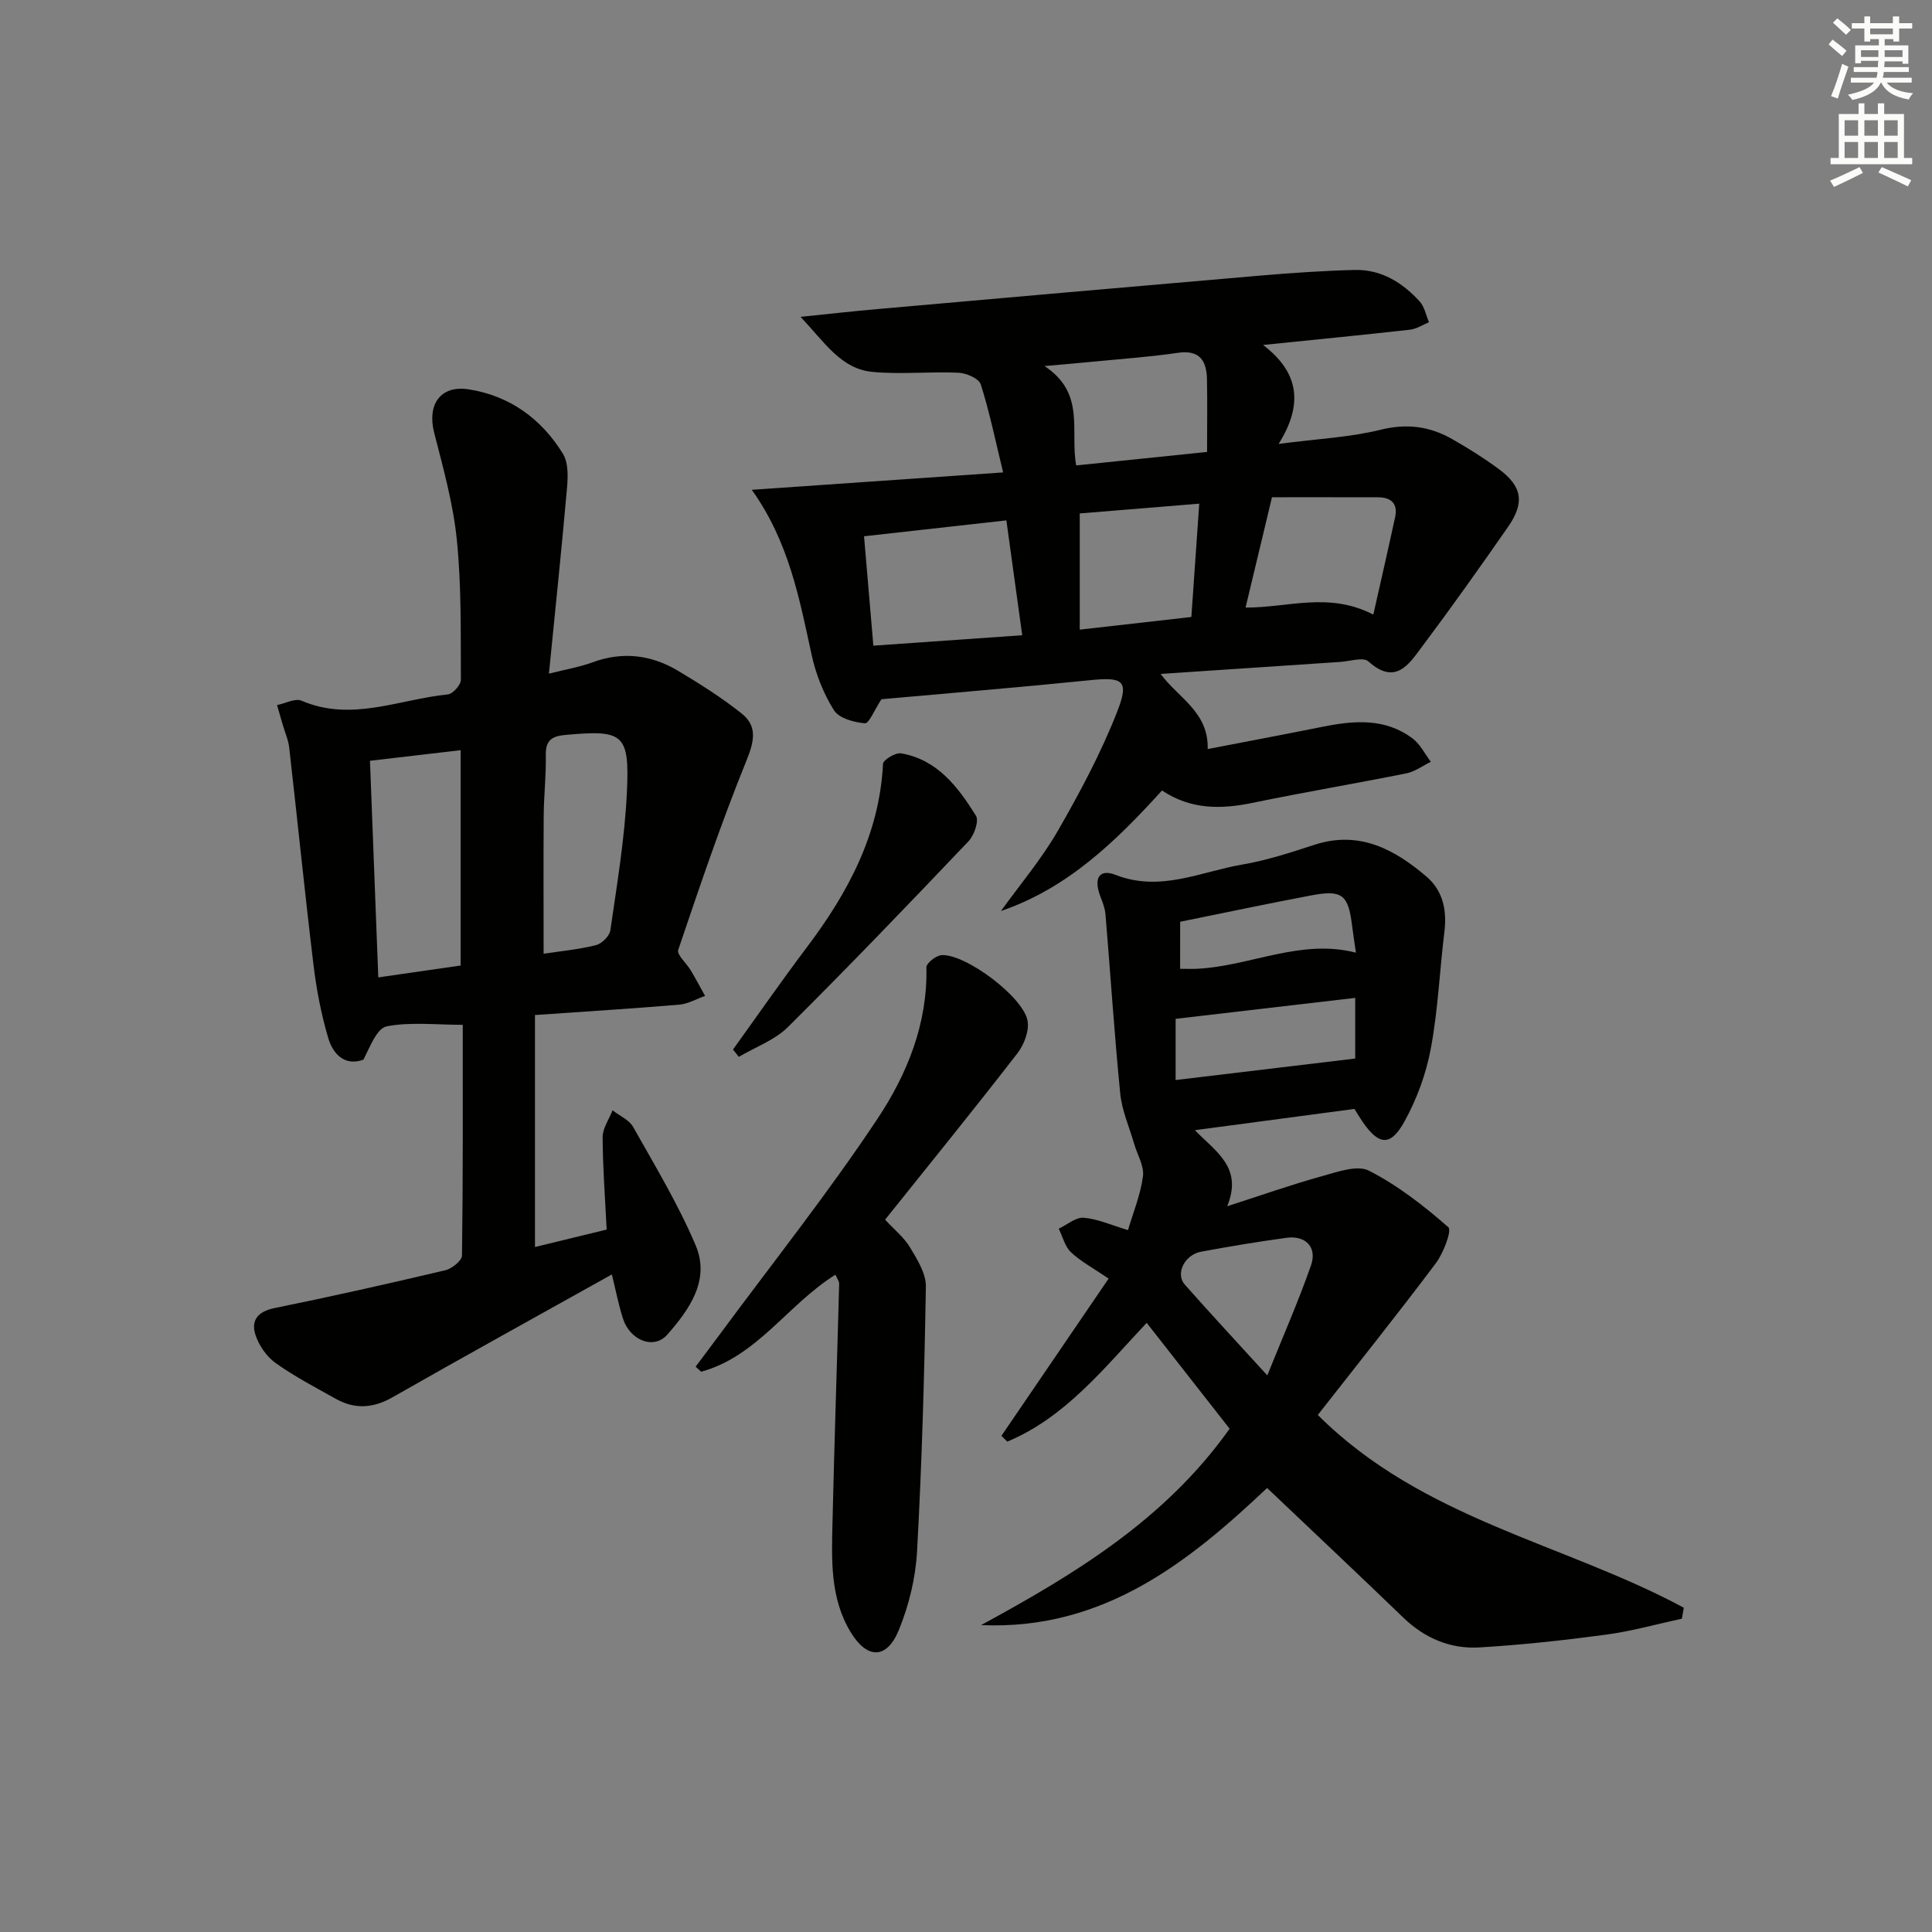 <svg enable-background="new 0 0 400 400" viewBox="0 0 400 400" xmlns="http://www.w3.org/2000/svg"><rect x="0" y="0" width="400" height="400" fill="#808080" stroke="none"/><g fill="#010100"><path d="m126.68 263.86c-15.56 8.69-30.54 16.95-45.41 25.43-4.04 2.3-7.84 2.52-11.79.3-4.2-2.36-8.51-4.6-12.42-7.39-1.86-1.33-3.46-3.64-4.17-5.83-.96-2.93.42-4.82 3.88-5.53 11.84-2.41 23.64-5.06 35.4-7.84 1.38-.32 3.46-1.99 3.48-3.05.22-15.95.16-31.9.16-47.77-5.59 0-10.81-.64-15.73.31-2.05.4-3.44 4.18-4.84 6.9-3.77 1.39-6.28-1.04-7.3-4.53-1.44-4.9-2.42-9.98-3.03-15.06-1.81-14.98-3.32-30-5.03-44.99-.18-1.62-.89-3.19-1.35-4.78-.39-1.35-.78-2.7-1.17-4.05 1.7-.34 3.75-1.47 5.06-.91 10.36 4.45 20.25-.3 30.3-1.3 1.03-.1 2.71-1.98 2.7-3.03-.05-9.64.13-19.34-.83-28.91-.75-7.5-2.82-14.9-4.7-22.24-1.48-5.8 1.25-9.9 7.16-8.98 8.46 1.32 15.05 6.1 19.5 13.34 1.14 1.86 1.05 4.75.84 7.11-1.1 12.55-2.42 25.07-3.74 38.41 3.63-.92 6.4-1.37 8.99-2.33 6.24-2.3 12.16-1.59 17.72 1.73 4.55 2.72 9.07 5.57 13.2 8.86 3.3 2.63 2.6 5.77.98 9.76-5.22 12.85-9.67 26.02-14.12 39.17-.34 1 1.71 2.76 2.58 4.22 1.04 1.75 1.99 3.54 2.98 5.31-1.77.62-3.5 1.65-5.31 1.81-9.6.81-19.23 1.41-29.91 2.15v48.03c4.36-1.06 9.5-2.31 14.84-3.61-.32-6.59-.81-12.86-.83-19.14 0-1.85 1.33-3.7 2.05-5.55 1.45 1.13 3.44 1.97 4.27 3.45 4.54 8.07 9.37 16.06 12.96 24.56 3.01 7.15-1.35 13.26-5.88 18.42-2.81 3.2-7.75 1.21-9.2-3.34-.91-2.83-1.47-5.78-2.29-9.11zm-50.08-106.35c.57 14.86 1.13 29.59 1.72 44.85 5.79-.84 11.45-1.65 17.05-2.46 0-15.15 0-29.83 0-44.58-6.36.74-12.27 1.43-18.77 2.19zm35.95 39.95c3.4-.52 7.17-.87 10.82-1.77 1.22-.3 2.83-1.89 3-3.08 1.36-9.48 2.97-18.98 3.42-28.53.58-12.24-.74-13.01-12.76-11.92-2.86.26-4.09 1.18-4.03 4.21.09 4.13-.4 8.26-.43 12.39-.07 9.4-.02 18.8-.02 28.7z"/><path d="m182.49 144.77c-1.47 2.24-2.57 5.05-3.42 4.98-2.25-.19-5.35-1.03-6.4-2.69-2.16-3.43-3.75-7.45-4.62-11.43-2.54-11.69-4.71-23.45-12.4-34.22 17.5-1.21 34.24-2.37 52.04-3.6-1.59-6.51-2.8-12.46-4.63-18.22-.38-1.21-2.98-2.35-4.6-2.42-5.93-.27-11.92.38-17.81-.17-6.49-.61-9.81-5.99-14.9-11.4 6.18-.63 10.99-1.18 15.82-1.6 26.48-2.34 52.96-4.68 79.45-6.95 6.45-.55 12.92-.99 19.39-1.16 5.5-.15 9.91 2.57 13.5 6.5 1.01 1.11 1.32 2.86 1.95 4.32-1.31.54-2.59 1.4-3.94 1.55-9.71 1.09-19.44 2.04-30.42 3.16 7.46 5.67 8.38 12.28 3.22 20.49 8.16-1.07 14.81-1.37 21.14-2.94 5.46-1.35 10.19-.69 14.82 1.95 3.32 1.89 6.57 3.93 9.64 6.2 4.83 3.58 5.4 6.94 1.9 11.97-5.79 8.34-11.68 16.62-17.76 24.74-2.74 3.66-5.51 8.18-11.16 3.1-1.04-.94-3.81-.02-5.77.11-12.22.81-24.45 1.63-37.23 2.49 3.61 4.95 9.95 7.85 9.74 15.55 7.65-1.48 15.73-2.99 23.78-4.61 6.52-1.31 12.97-1.85 18.65 2.43 1.57 1.18 2.53 3.19 3.77 4.82-1.67.81-3.25 2.02-5.01 2.38-10.58 2.13-21.22 3.91-31.78 6.1-6.56 1.36-12.83 1.49-18.87-2.54-9.54 10.52-19.54 20.24-33.34 24.95 3.96-5.5 8.39-10.73 11.76-16.57 4.6-7.99 8.98-16.21 12.33-24.77 2.52-6.45 1.15-7.15-5.78-6.43-14.55 1.48-29.12 2.67-43.06 3.93zm-3.6-33.74c.68 7.99 1.29 15.17 1.93 22.65 10.49-.73 20.48-1.43 30.82-2.16-1.13-8.23-2.17-15.71-3.28-23.78-9.89 1.11-19.39 2.17-29.47 3.29zm105.44 16.22c1.6-7.12 3.11-13.66 4.52-20.21.59-2.75-.81-4.07-3.52-4.08-7.24-.02-14.49-.01-21.98-.01-1.84 7.67-3.59 15-5.47 22.84 8.75.05 17.22-3.33 26.45 1.46zm-34.42-33.68c0-5.43.08-10.24-.02-15.04-.08-3.84-1.49-6.15-6.04-5.48-5.56.82-11.18 1.21-16.78 1.76-3.12.31-6.25.57-10.81.98 8.59 5.68 5.23 13.46 6.56 20.57 8.94-.92 17.74-1.83 27.09-2.79zm-26.36 36.79c8.03-.91 15.51-1.76 23.11-2.62.55-7.98 1.07-15.36 1.63-23.46-8.79.72-16.91 1.38-24.74 2.02z"/><path d="m229.53 264.72c-3.28-2.23-5.81-3.57-7.81-5.47-1.25-1.18-1.7-3.21-2.52-4.86 1.72-.81 3.51-2.4 5.16-2.27 2.89.23 5.7 1.52 9.18 2.56 1.08-3.67 2.61-7.35 3.1-11.16.27-2.13-1.19-4.48-1.84-6.74-1-3.46-2.52-6.86-2.87-10.39-1.22-12.34-2.02-24.72-3.05-37.08-.11-1.29-.62-2.56-1.09-3.79-1.4-3.72-.2-5.71 3.22-4.37 9.22 3.59 17.59-.68 26.22-2.16 5.04-.86 9.98-2.48 14.86-4.07 9.3-3.04 16.6.89 23.27 6.59 3.37 2.88 4.24 6.94 3.69 11.39-.99 8.05-1.32 16.22-2.81 24.17-.97 5.22-2.89 10.47-5.46 15.12-2.91 5.26-5.34 4.95-8.74-.04-.47-.69-.89-1.4-1.62-2.56-10.51 1.4-21.26 2.83-33.03 4.4 4.36 4.51 9.97 7.7 6.69 15.75 7.18-2.31 13.33-4.49 19.6-6.22 3.18-.88 7.31-2.39 9.75-1.14 5.95 3.04 11.38 7.27 16.43 11.7.77.68-1.01 5.35-2.58 7.45-8.03 10.69-16.39 21.13-24.44 31.42 21.63 21.61 50.97 26.55 75.77 39.91-.13.76-.26 1.51-.39 2.27-5.22 1.13-10.39 2.59-15.66 3.3-8.71 1.17-17.47 2.13-26.24 2.65-6.01.36-11.33-1.88-15.78-6.17-9.22-8.9-18.55-17.67-28.2-26.84-16.01 15.12-33.79 29.52-59.22 28.39 19.42-10.56 38.15-21.88 51.46-40.66-5.67-7.25-11.28-14.41-17.17-21.92-8.88 9.43-16.85 19.58-28.86 24.59-.41-.4-.81-.79-1.22-1.19 7.25-10.63 14.49-21.25 22.2-32.56zm13.87-41.11c12.57-1.51 24.64-2.95 37.18-4.45 0-3.63 0-8.18 0-12.56-12.36 1.44-24.59 2.87-37.18 4.34zm18.98 61.15c3.26-8.11 6.45-15.34 9.05-22.78 1.31-3.74-1.11-6.24-5.04-5.71-5.91.8-11.81 1.79-17.68 2.87-3.44.63-5.41 4.54-3.42 6.81 5.36 6.07 10.89 12 17.09 18.81zm-18.05-84.18c1.38 0 2.5.05 3.62-.01 10.97-.57 21.36-6.27 32.78-3.33-.3-2.12-.59-3.91-.81-5.71-.78-6.28-2.06-7.35-8.37-6.16-9.04 1.7-18.04 3.62-27.21 5.47-.01 3.14-.01 6.38-.01 9.74z"/><path d="m183.25 252.52c1.88 2.03 3.91 3.66 5.16 5.74 1.49 2.49 3.32 5.39 3.28 8.09-.3 18.27-.82 36.55-1.82 54.79-.3 5.51-1.67 11.2-3.77 16.32-2.51 6.14-6.58 6.08-10 .43-4.26-7.05-3.92-14.94-3.74-22.73.38-16.44.94-32.88 1.38-49.32.02-.57-.45-1.16-.77-1.93-9.85 6.15-16.21 16.93-27.81 20.09-.38-.35-.76-.7-1.14-1.05 1.69-2.26 3.4-4.51 5.07-6.77 10.94-14.81 22.43-29.26 32.61-44.59 6.11-9.2 10.38-19.67 10.1-31.32-.02-.85 2-2.45 3.14-2.52 4.96-.31 17.05 8.73 17.82 13.67.33 2.09-.76 4.9-2.13 6.67-8.85 11.44-17.97 22.67-27.38 34.43z"/><path d="m151.76 217.29c5.09-7.07 10.06-14.23 15.31-21.19 8.53-11.32 15.01-23.39 15.75-37.95.04-.83 2.59-2.38 3.73-2.18 7.54 1.3 11.81 6.98 15.51 12.92.66 1.07-.36 4.04-1.52 5.26-12.33 12.97-24.73 25.89-37.42 38.5-2.73 2.71-6.74 4.14-10.16 6.16-.4-.51-.8-1.02-1.2-1.52z"/></g><path d="m378.6 9.2.8-1c.9.7 1.9 1.4 2.9 2.3l-.9 1.1c-1.1-.9-2-1.7-2.8-2.4zm.5 10.7c.9-2.1 1.6-4.3 2.3-6.7.4.2.8.4 1.3.6-.7 2.1-1.5 4.2-2.2 6.6zm.4-15.2.9-.9c1 .8 2 1.6 2.8 2.4l-1 1c-1-.9-1.9-1.8-2.7-2.5zm12.5-1.3h1.2v1.4h2.7v1.1h-2.7v2.7h-1.2v-.5h-1.8v1.3h4.9v3.8h-1.2v-.5h-3.7c0 .4-.1.9-.1 1.2h5.1v1h-5.2c0 .5-.1.9-.2 1.2h6v1h-5.2c1.1 1.3 2.9 2 5.5 2.2-.4.4-.7.8-.9 1.3-2.9-.5-4.8-1.6-5.7-3.5h-.1c-.8 1.7-2.7 2.9-5.9 3.6-.2-.4-.6-.8-.9-1.1 2.8-.6 4.6-1.4 5.4-2.5h-4.8v-1h5.3c.1-.3.2-.7.2-1.2h-4.9v-1h5c0-.4 0-.8.1-1.3h-3.6v.5h-1.2v-3.7h4.9v-1.3h-1.8v.5h-1.2v-2.7h-2.6v-1.1h2.6v-1.4h1.2v1.4h4.7v-1.4zm-6.7 8.4h3.6c0-.4 0-.9 0-1.4h-3.6zm1.9-4.7h4.7v-1.2h-4.7zm6.7 3.3h-3.7v1.4h3.7z" fill="#fbfcfa"/><path d="m384.7 21.4h1.3v2.2h2.8v-2.2h1.3v2.2h4.1v9.1h1.7v1.3h-16.9v-1.3h1.7v-9.1h4.1v-2.2zm.3 13.2.7 1.2c-1.8.9-3.8 1.9-6 2.9-.2-.4-.5-.8-.8-1.3 2.4-1 4.4-2 6.1-2.8zm-3.1-6.5h2.8v-3.2h-2.8zm0 4.6h2.8v-3.3h-2.8zm4.1-4.6h2.8v-3.2h-2.8zm0 4.6h2.8v-3.3h-2.8v3.2zm3.6 1.9c2.1.9 4.1 1.8 6.1 2.7l-.7 1.3c-2.2-1.1-4.2-2-6.1-2.9zm3.3-9.7h-2.8v3.2h2.8zm-2.8 7.8h2.8v-3.3h-2.8z" fill="#fbfcfa"/></svg>